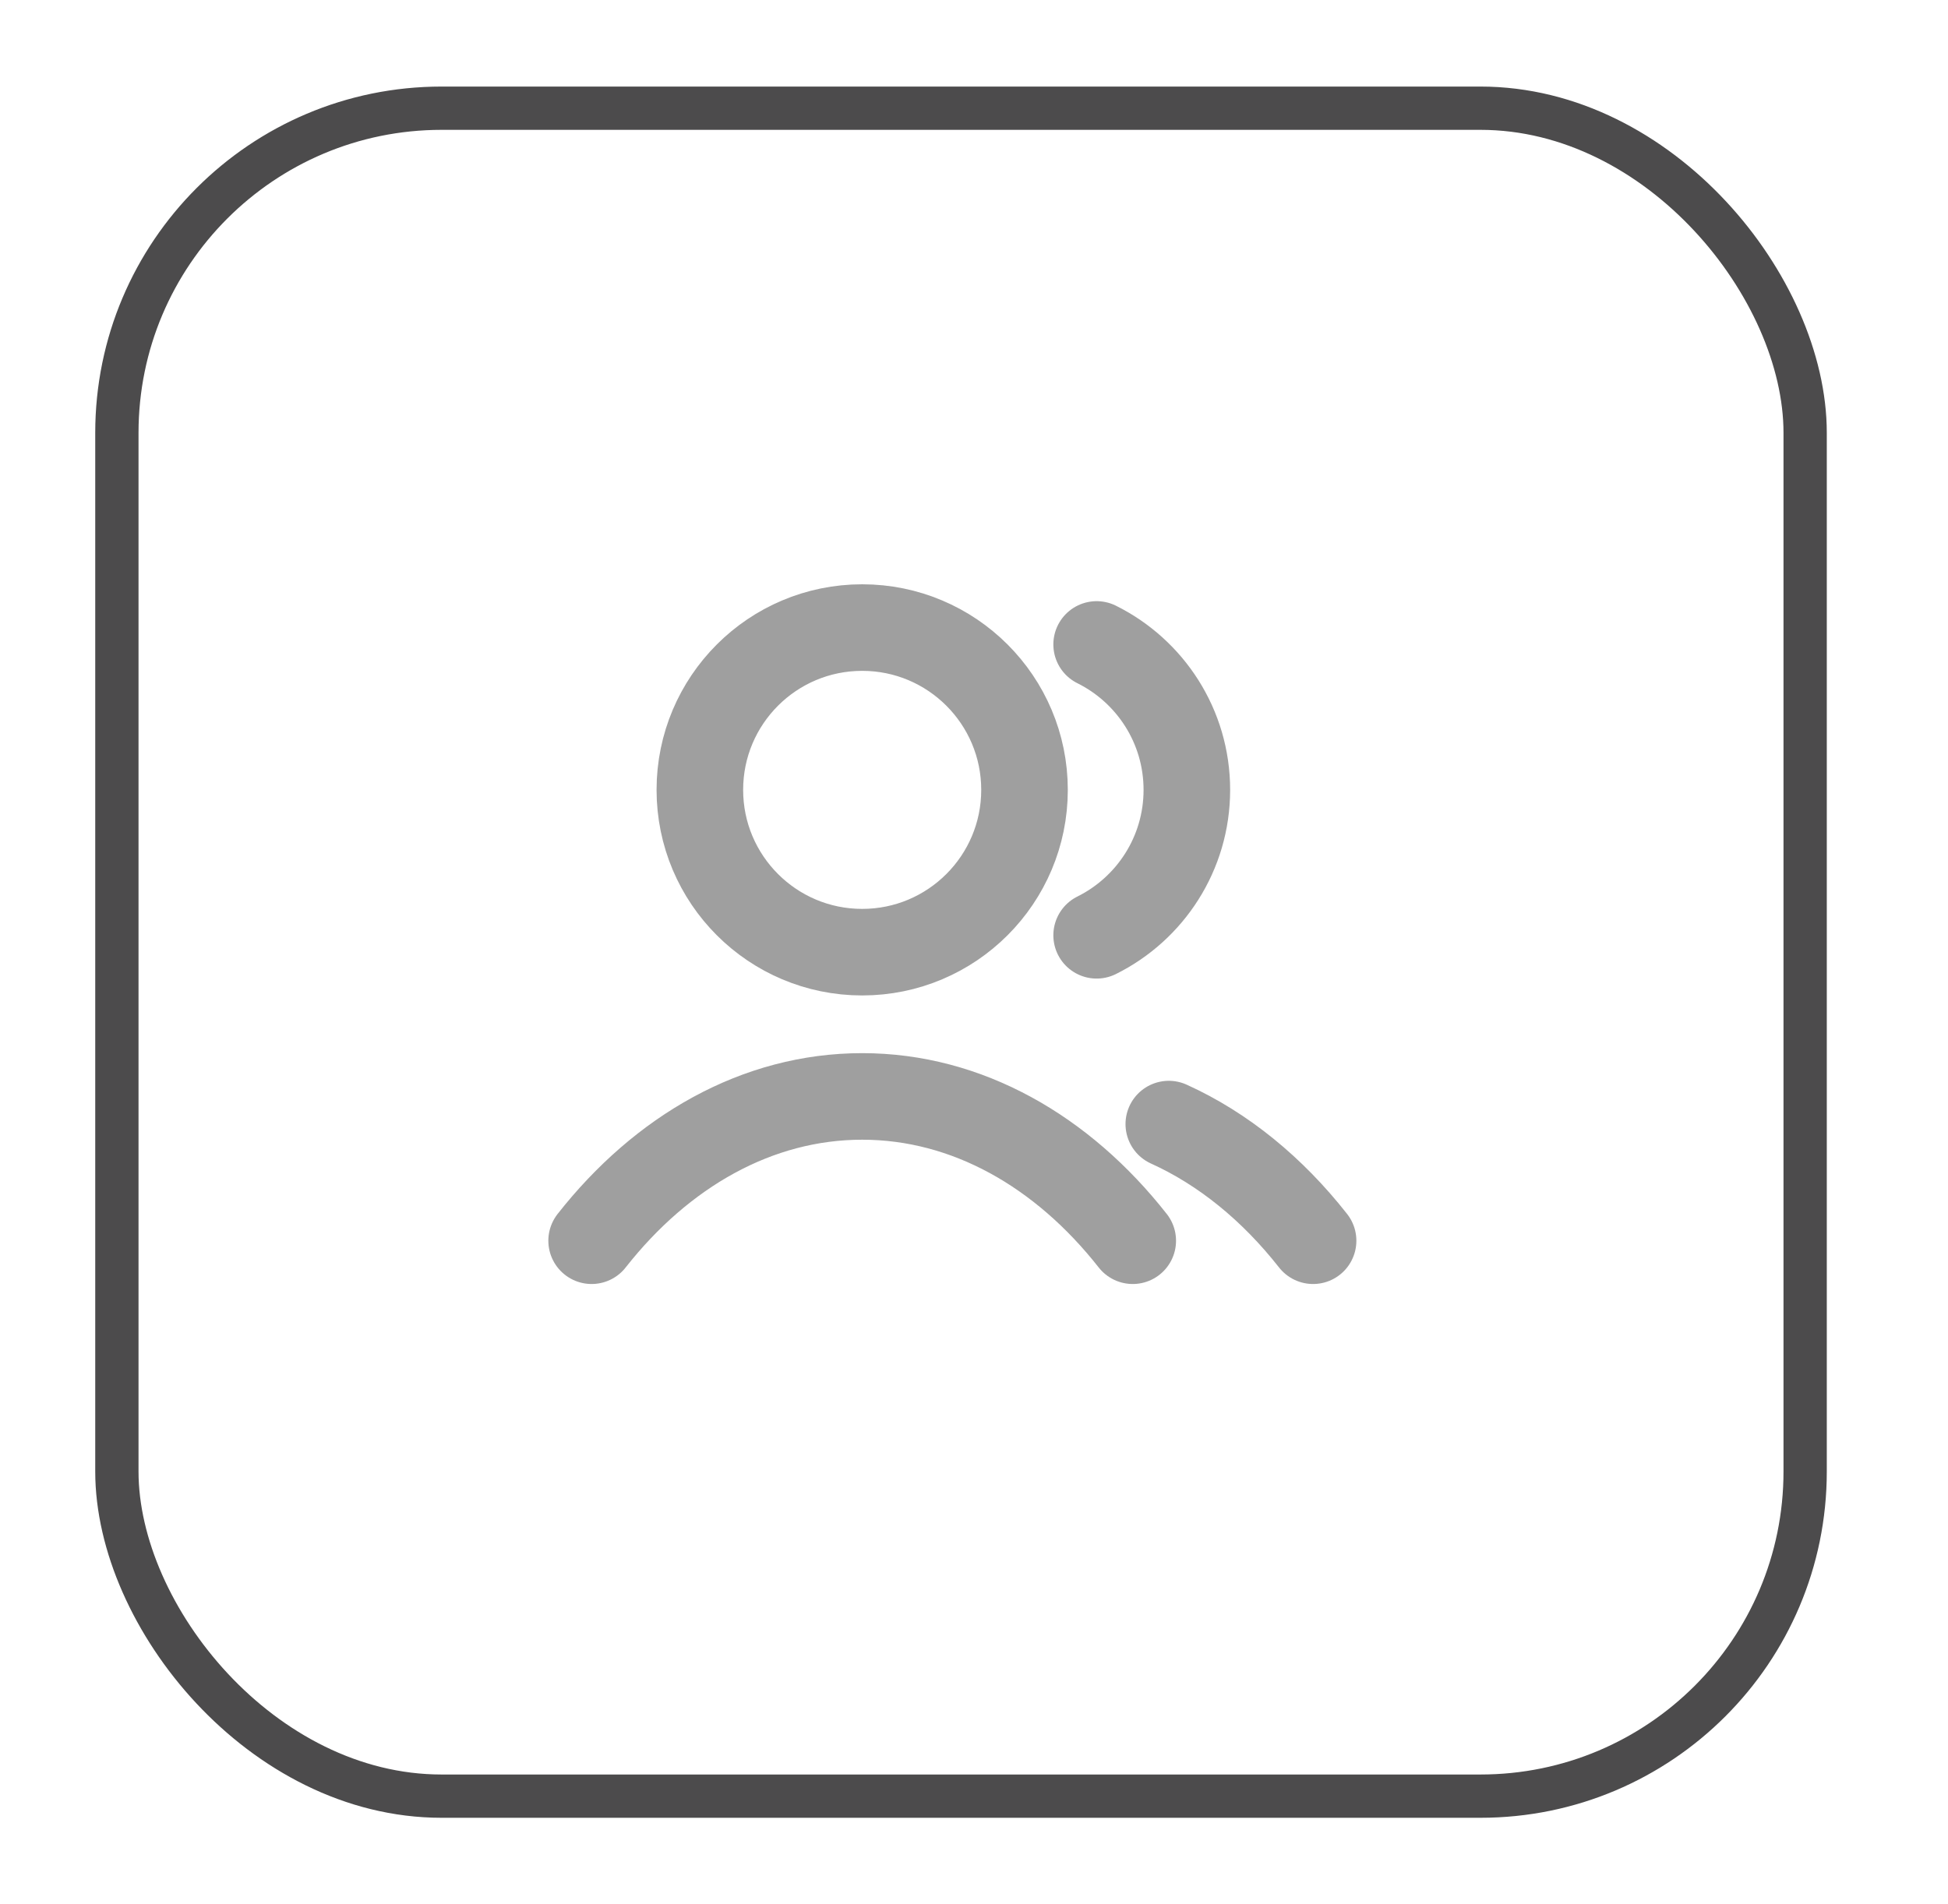 <svg width="45" height="44" viewBox="0 0 45 44" fill="none" xmlns="http://www.w3.org/2000/svg">
<g filter="url(#filter0_d_143_17031)">
<path d="M25.333 13.89C26.568 14.503 27.417 15.778 27.417 17.25C27.417 18.722 26.568 19.997 25.333 20.61M27 24.972C28.259 25.542 29.394 26.471 30.333 27.667M13.667 27.667C15.289 25.602 17.491 24.333 19.917 24.333C22.342 24.333 24.545 25.602 26.167 27.667M23.667 17.25C23.667 19.321 21.988 21 19.917 21C17.846 21 16.167 19.321 16.167 17.25C16.167 15.179 17.846 13.5 19.917 13.5C21.988 13.5 23.667 15.179 23.667 17.25Z" stroke="#9F9F9F" stroke-width="2" stroke-linecap="round" stroke-linejoin="round"/>
<rect x="2.7" y="1.5" width="39" height="39" rx="7.5" stroke="#4C4B4C"/>
</g>
<defs>
<filter id="filter0_d_143_17031" x="0.2" y="0" width="44" height="44" filterUnits="userSpaceOnUse" color-interpolation-filters="sRGB">
<feFlood flood-opacity="0" result="BackgroundImageFix"/>
<feColorMatrix in="SourceAlpha" type="matrix" values="0 0 0 0 0 0 0 0 0 0 0 0 0 0 0 0 0 0 127 0" result="hardAlpha"/>
<feOffset dy="1"/>
<feGaussianBlur stdDeviation="1"/>
<feColorMatrix type="matrix" values="0 0 0 0 0.063 0 0 0 0 0.094 0 0 0 0 0.157 0 0 0 0.05 0"/>
<feBlend mode="normal" in2="BackgroundImageFix" result="effect1_dropShadow_143_17031"/>
<feBlend mode="normal" in="SourceGraphic" in2="effect1_dropShadow_143_17031" result="shape"/>
</filter>
</defs>
</svg>
